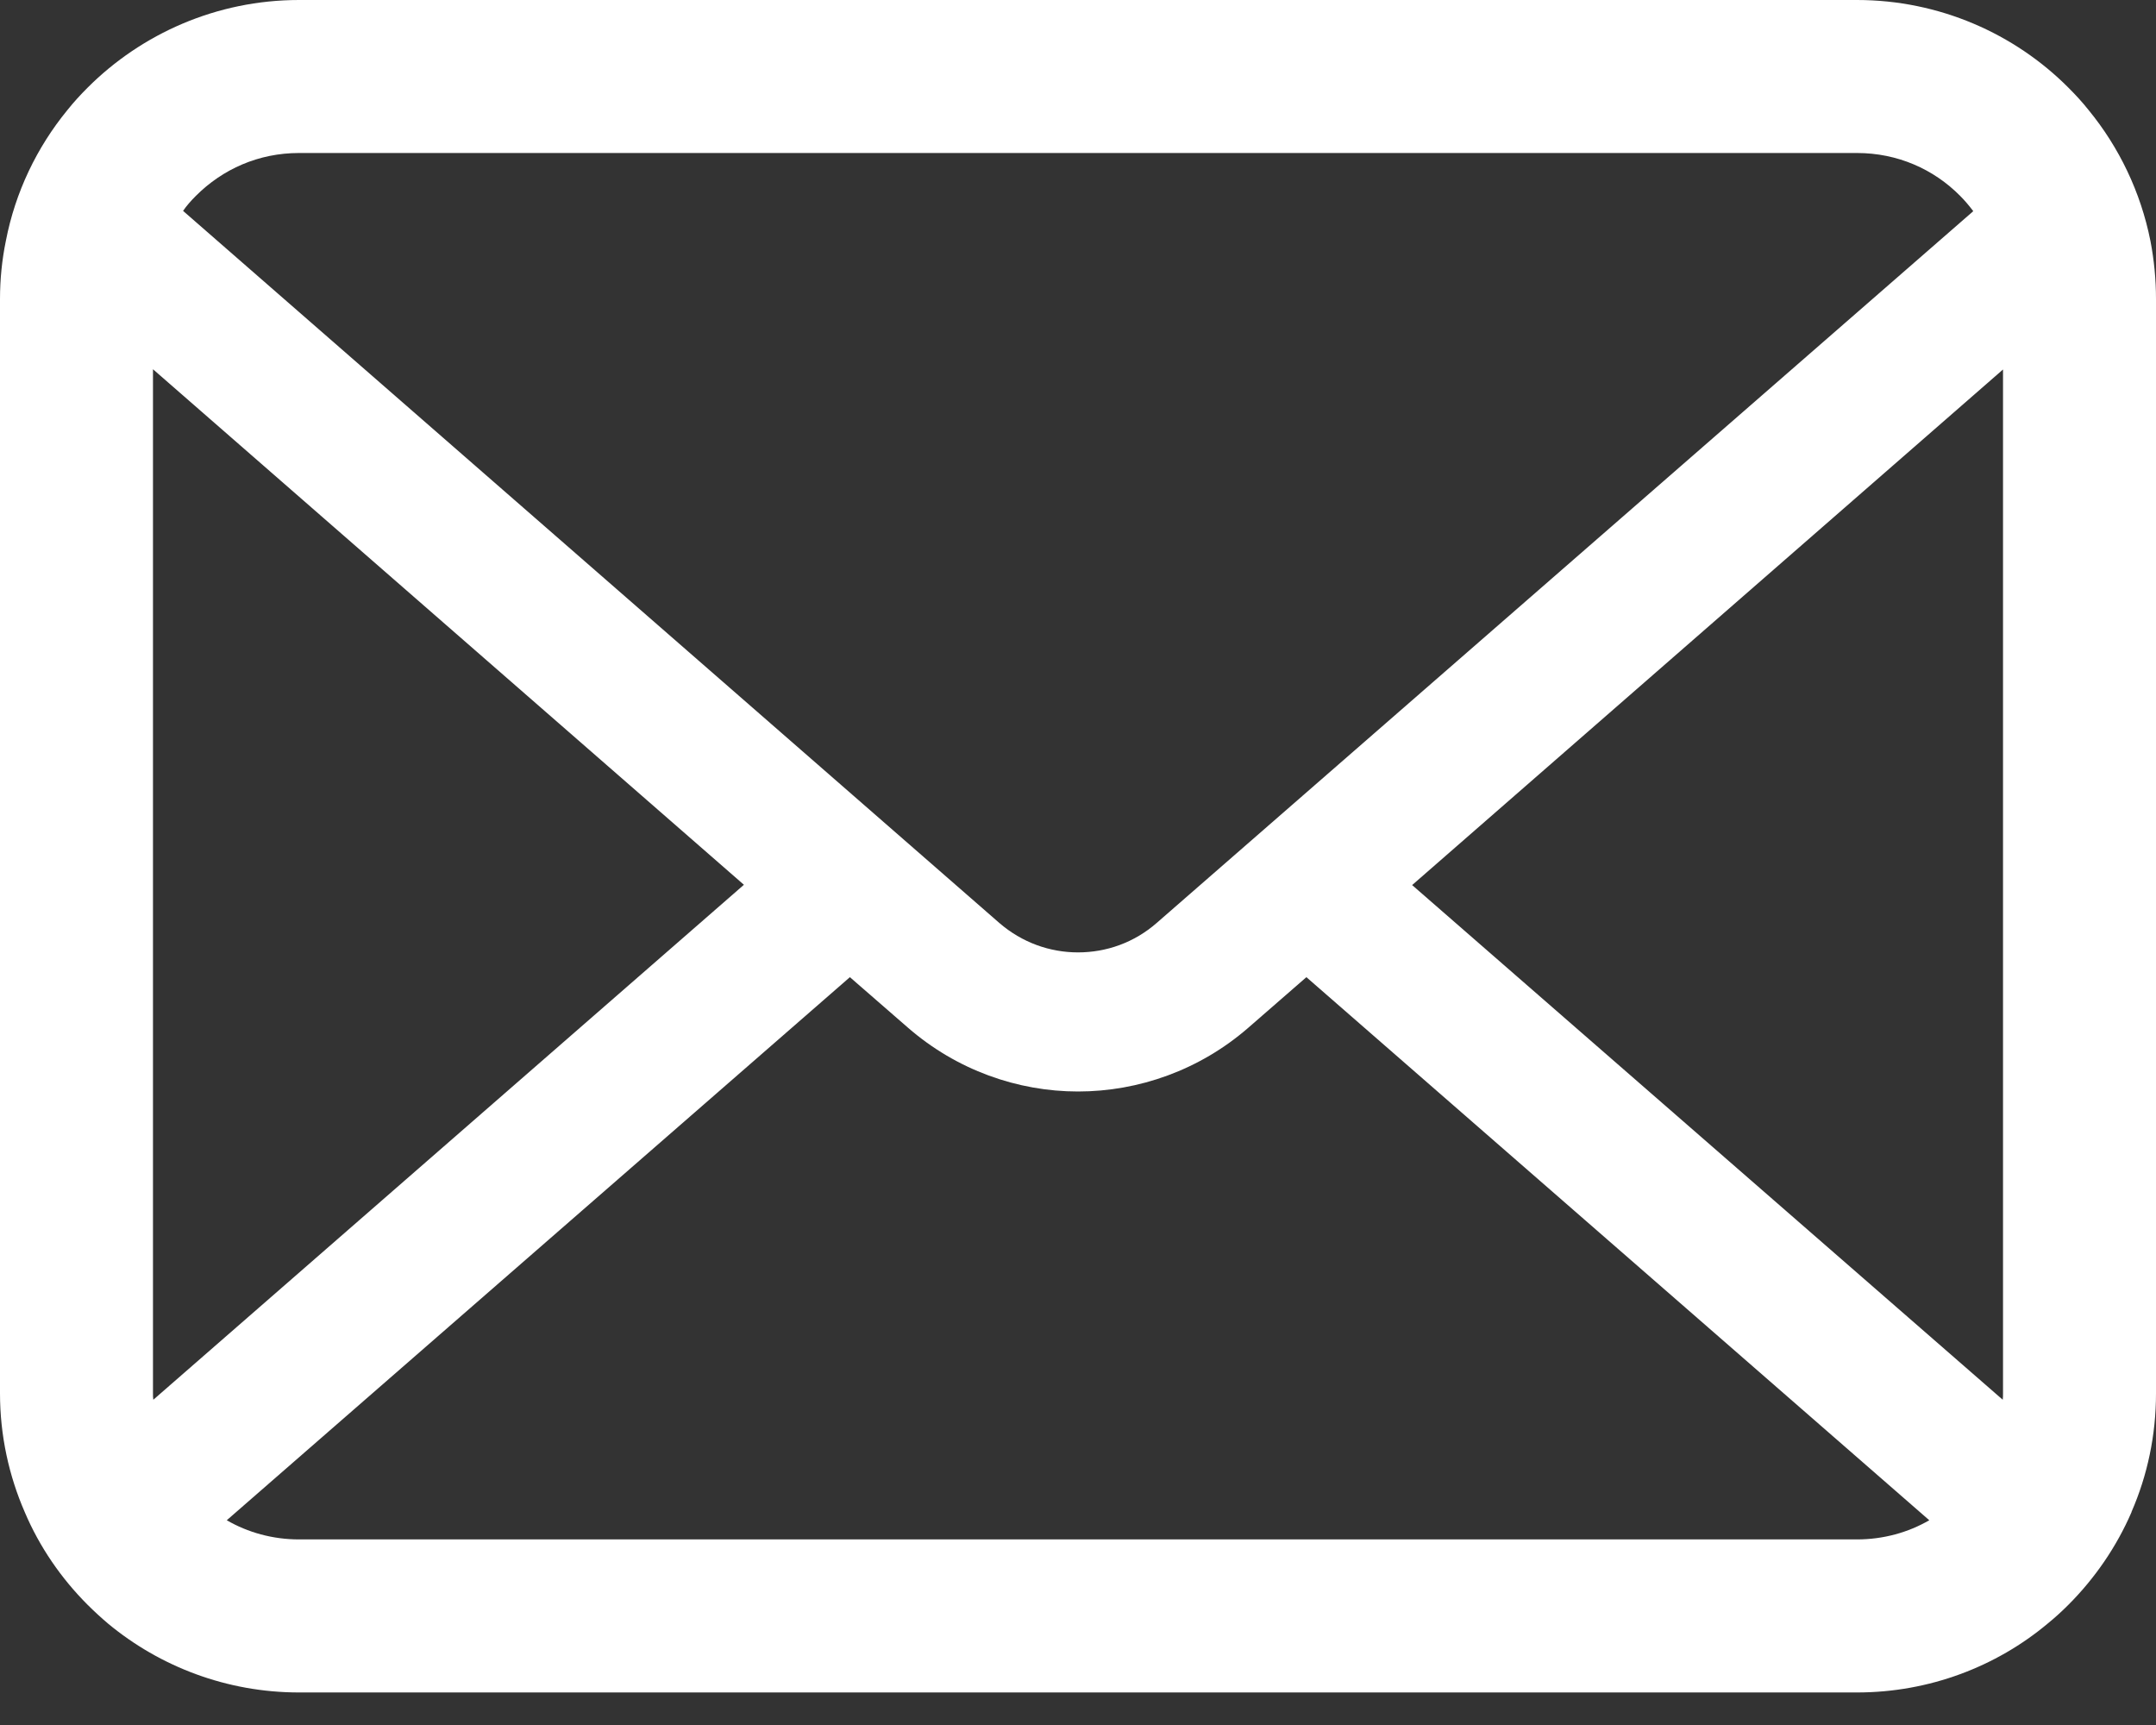 <svg width="45" height="36" viewBox="0 0 45 36" fill="none" xmlns="http://www.w3.org/2000/svg">
<rect x="0" y="0" width="45" height="36" fill="#333333" stroke="none"/>
<path d="M44.884 5.029C44.681 4.007 44.228 3.072 43.595 2.299C43.462 2.131 43.322 1.98 43.171 1.829C42.05 0.703 40.477 0 38.758 0H6.242C4.523 0 2.955 0.703 1.829 1.829C1.678 1.98 1.539 2.131 1.405 2.299C0.772 3.072 0.319 4.007 0.122 5.029C0.041 5.423 0 5.83 0 6.242V29.079C0 29.956 0.186 30.798 0.517 31.558C0.825 32.284 1.278 32.941 1.829 33.492C1.969 33.631 2.108 33.759 2.259 33.887C3.339 34.781 4.733 35.321 6.242 35.321H38.758C40.268 35.321 41.668 34.781 42.742 33.881C42.892 33.759 43.032 33.631 43.171 33.492C43.722 32.941 44.175 32.284 44.489 31.558V31.552C44.82 30.792 45 29.956 45 29.079V6.242C45 5.83 44.96 5.423 44.884 5.029ZM4.088 4.088C4.645 3.531 5.394 3.193 6.242 3.193H38.758C39.606 3.193 40.361 3.531 40.912 4.088C41.011 4.187 41.104 4.298 41.186 4.407L24.143 19.261C23.673 19.672 23.093 19.876 22.5 19.876C21.913 19.876 21.333 19.672 20.857 19.261L3.821 4.401C3.896 4.291 3.989 4.187 4.088 4.088ZM3.193 29.079V7.706L15.527 18.465L3.2 29.212C3.193 29.172 3.193 29.126 3.193 29.079ZM38.758 32.127H6.242C5.69 32.127 5.174 31.982 4.733 31.727L17.739 20.393L18.953 21.449C19.969 22.332 21.24 22.779 22.5 22.779C23.766 22.779 25.038 22.332 26.054 21.449L27.267 20.393L40.268 31.727C39.827 31.982 39.31 32.127 38.758 32.127ZM41.807 29.079C41.807 29.126 41.807 29.172 41.801 29.212L29.474 18.471L41.807 7.711V29.079Z" fill="white"/>
</svg>

